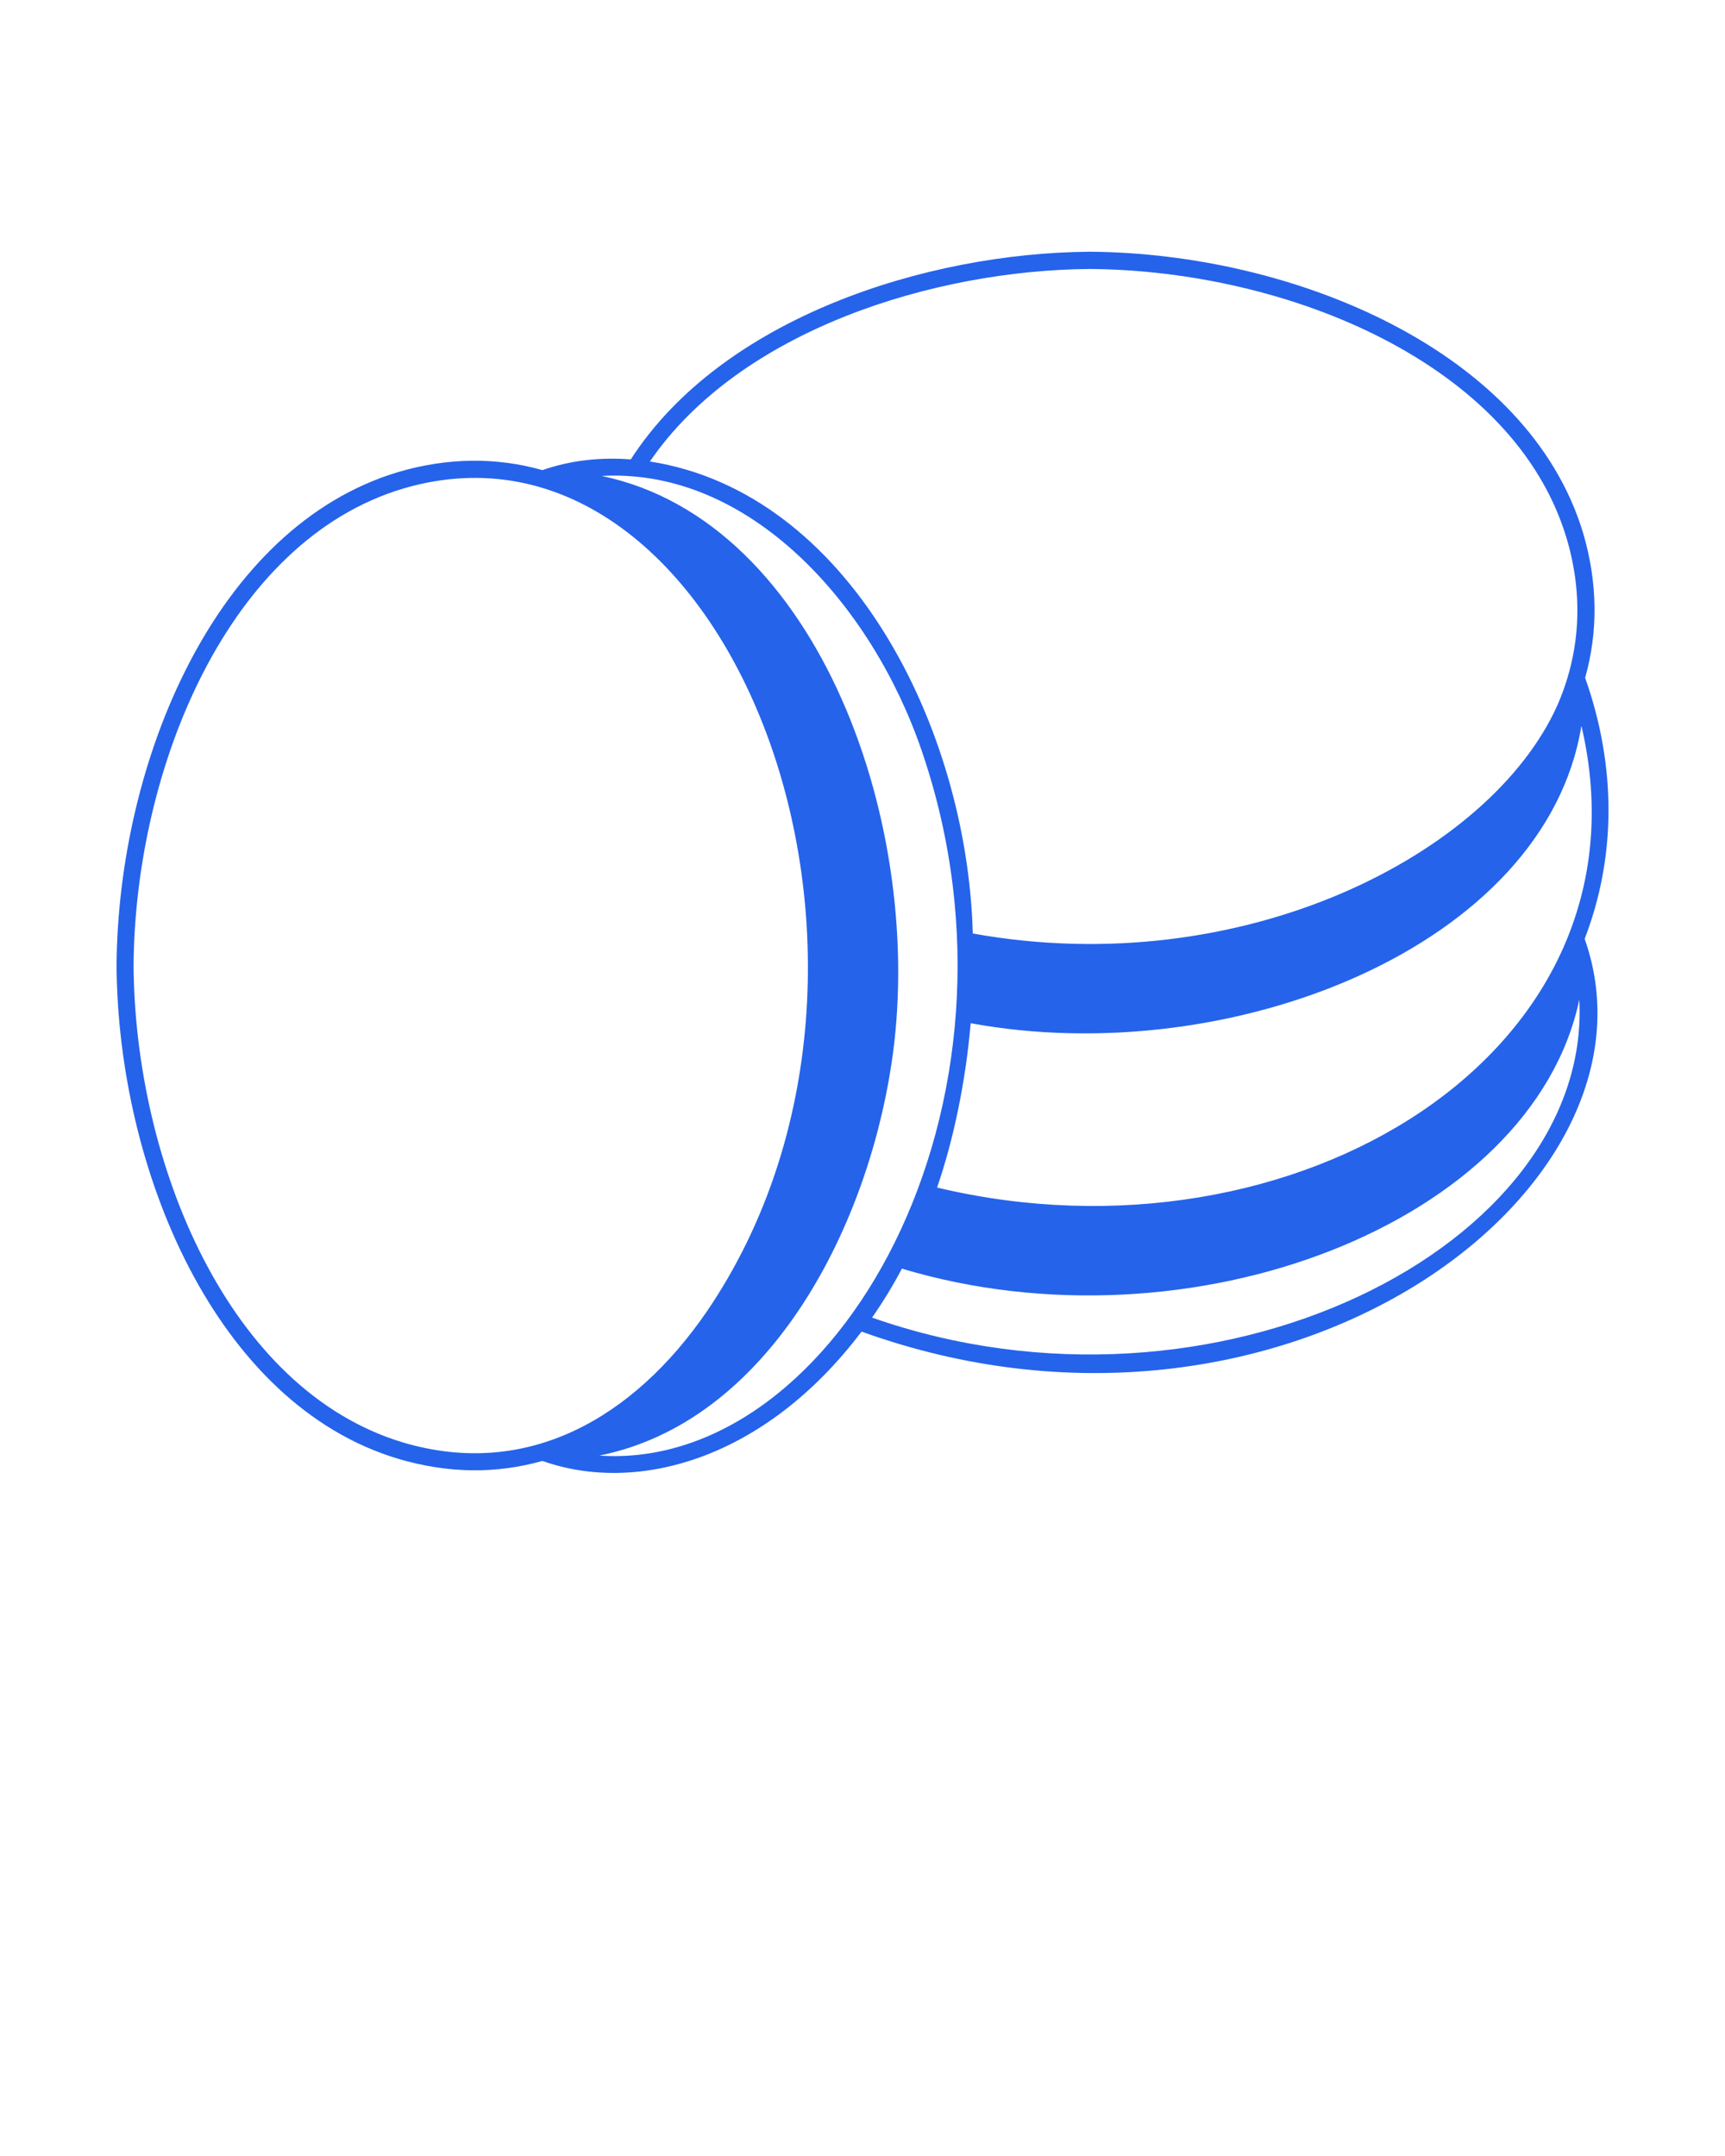 <svg xmlns="http://www.w3.org/2000/svg" xmlns:xlink="http://www.w3.org/1999/xlink" version="1.1" x="0px" y="0px" fill="#2563eb" viewBox="0 0 74 92.5" style="enable-background:new 0 0 74 74;" xml:space="preserve"><path d="M68,29.08c0.56-1.98,0.54-4.07-0.08-6.19C65.57,15.04,55.5,10.86,46.75,10.8c-7.01,0.05-15.77,2.83-19.69,8.91  c-1.31-0.1-2.59,0.04-3.79,0.46c-1.98-0.56-4.07-0.54-6.18,0.08C9.23,22.6,5.06,32.68,5,41.43c0.06,8.73,4.23,18.81,12.09,21.16  c2.14,0.63,4.18,0.65,6.18,0.09c4.06,1.44,9.54-0.06,13.69-5.55c17.92,6.47,34.86-5.98,31.02-16.85C69.33,36.77,69.35,32.9,68,29.08  z M40.2,50.95c0.7-2.03,1.23-4.56,1.44-7.05c11.14,2.05,24.66-3.28,26.2-12.76C71.13,45.16,55.51,54.61,40.2,50.95z M27.88,19.8  c3.86-5.64,12.18-8.21,18.87-8.26c8.47,0.06,18.22,4.05,20.46,11.57c0.73,2.47,0.58,4.92-0.41,7.17  c-2.87,6.37-13.5,11.86-25.07,9.77c0-0.02,0-0.03,0-0.04C41.48,31.2,36.41,21.13,27.88,19.8z M17.3,61.89  c-7.52-2.25-11.51-12-11.57-20.46c0.06-8.47,4.05-18.23,11.57-20.47c13.89-4.09,23.28,20.24,13.02,35.31  C27.17,60.86,22.61,63.46,17.3,61.89z M25.71,62.45c7.17-1.44,11.43-9.54,12.53-16.79c1.54-10.06-3.08-23.29-12.43-25.24  c6.35-0.35,11.59,5.52,13.73,11.79C44.75,47.4,35.88,63.14,25.71,62.45z M37.41,56.53c0.46-0.66,0.89-1.36,1.28-2.1  c12.39,3.71,27.03-1.94,29.06-11.54C68.3,53.47,52.11,61.69,37.41,56.53z"/></svg>